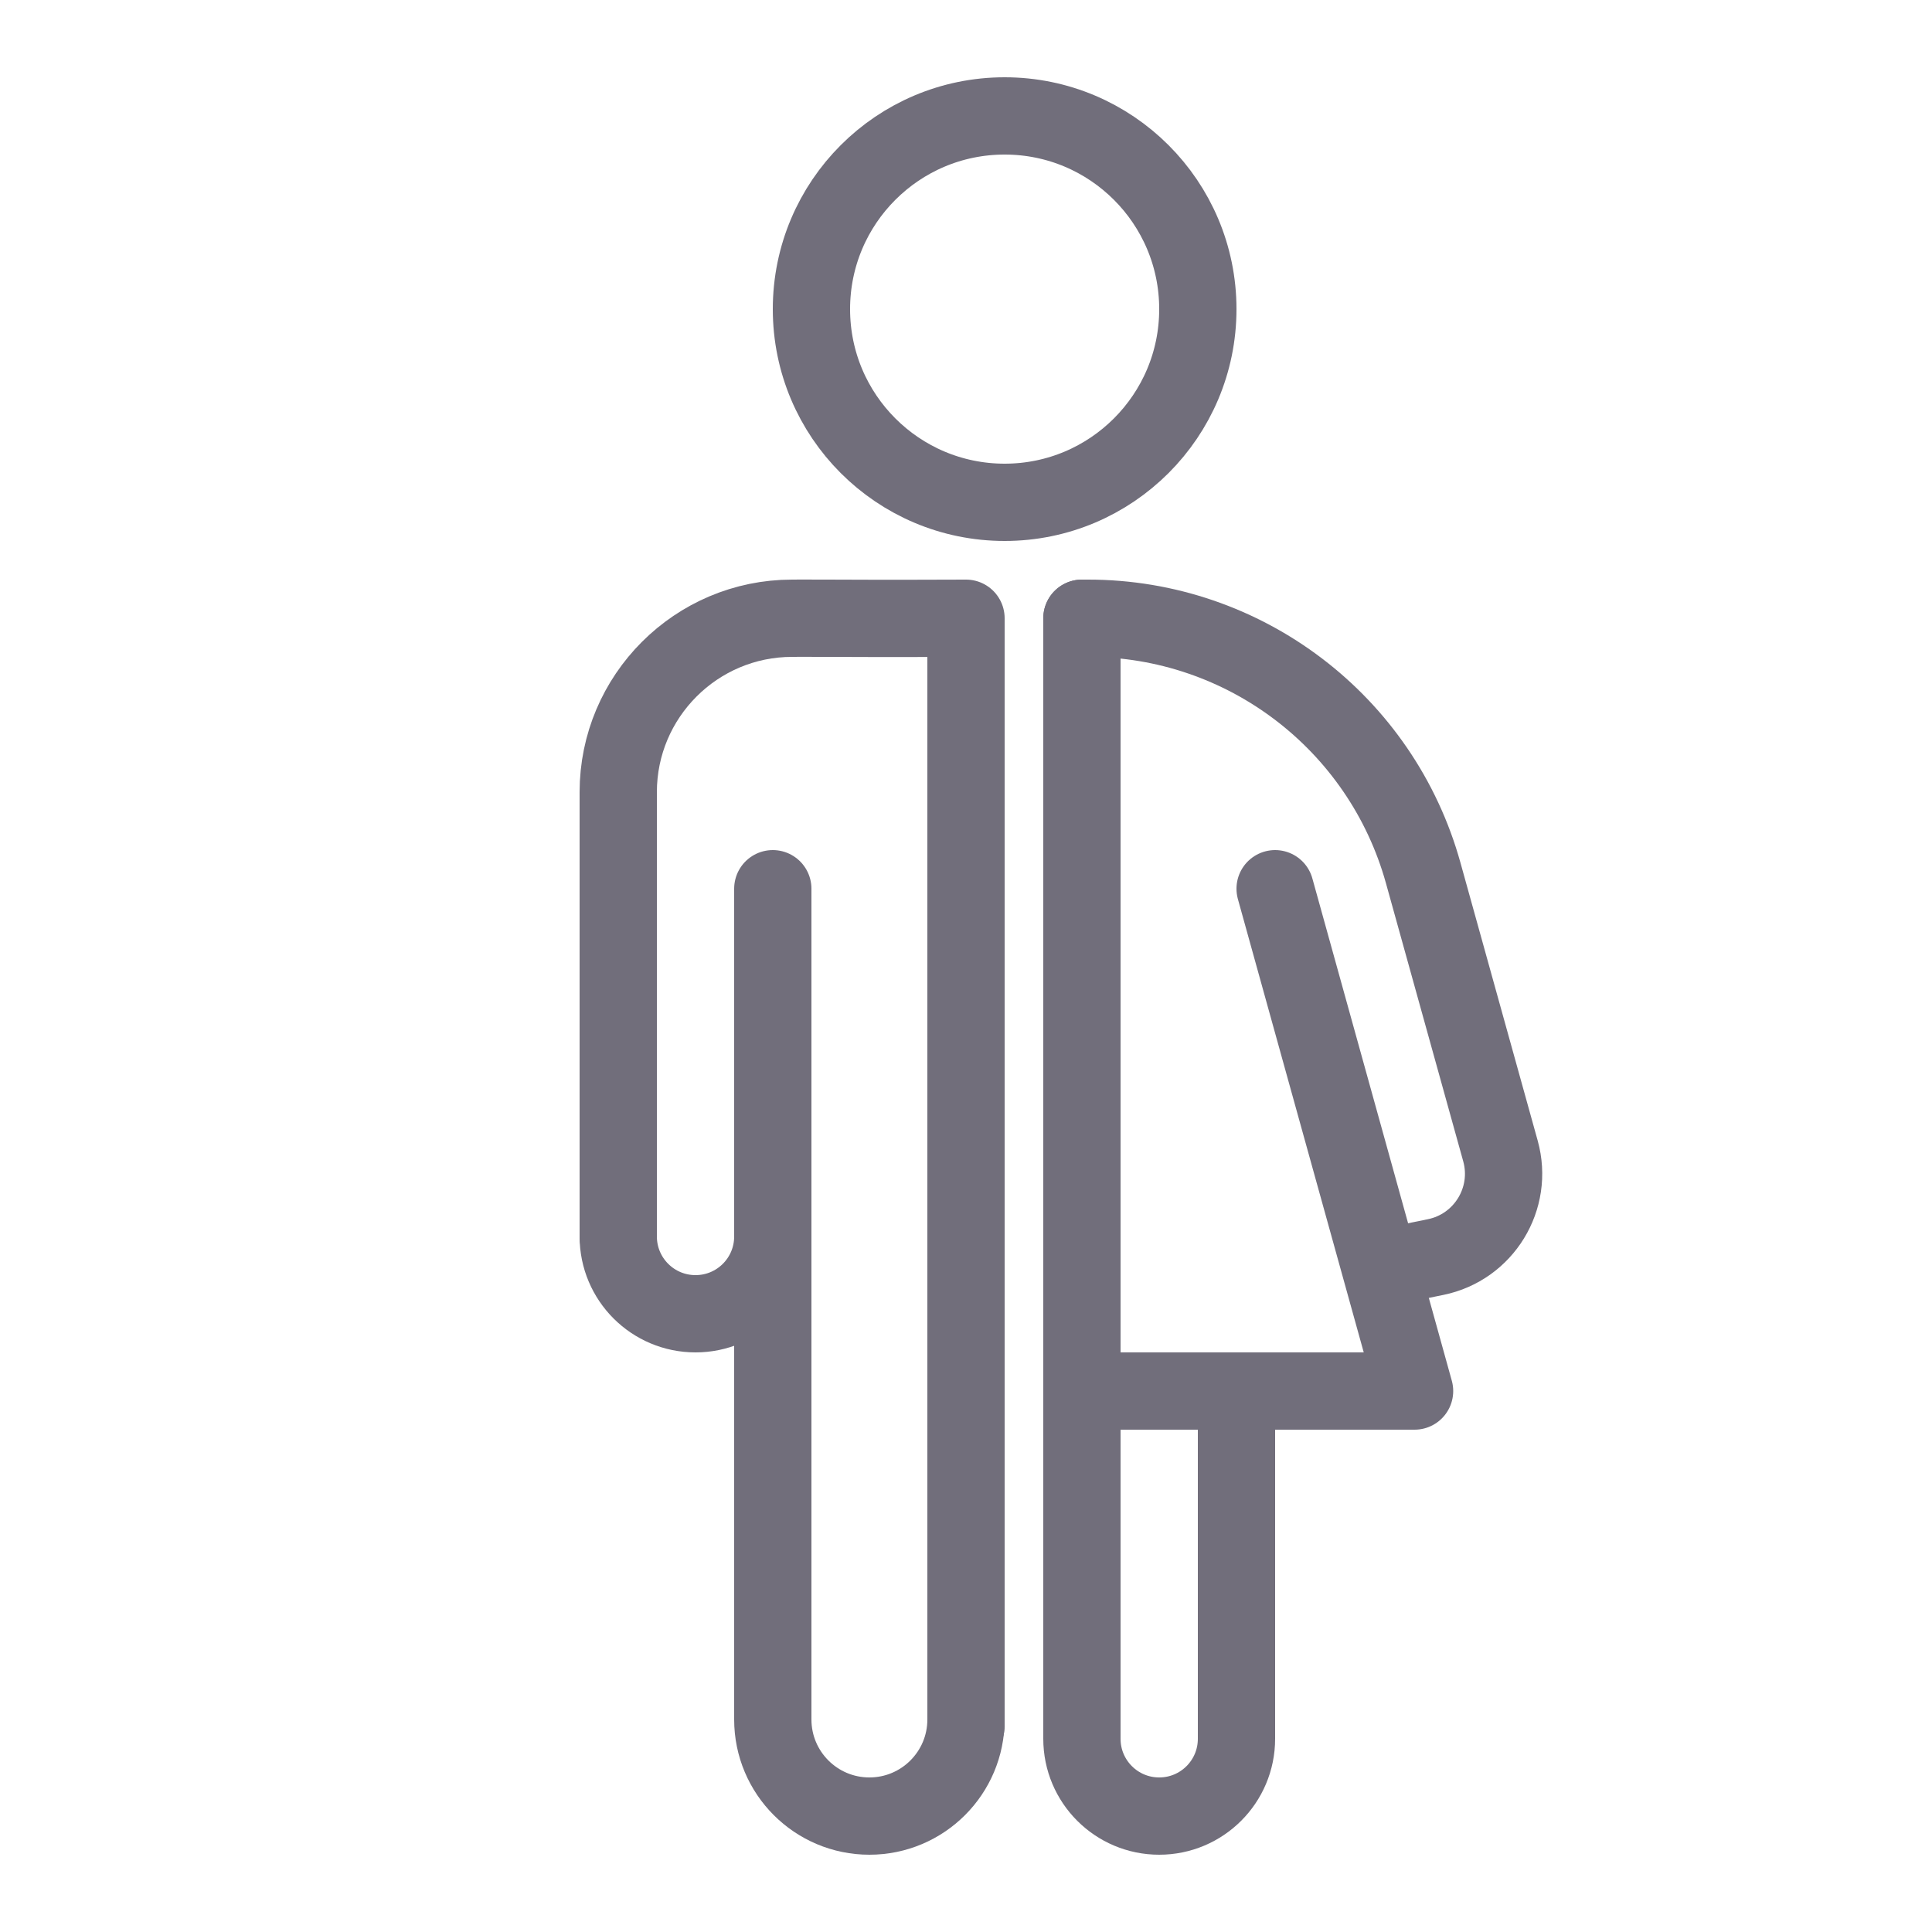 <?xml version="1.0" encoding="iso-8859-1"?>
<!-- Generator: Adobe Illustrator 22.0.1, SVG Export Plug-In . SVG Version: 6.00 Build 0)  -->
<svg version="1.1" id="&#x421;&#x43B;&#x43E;&#x439;_2"
	 xmlns="http://www.w3.org/2000/svg" xmlns:xlink="http://www.w3.org/1999/xlink" x="0px" y="0px" viewBox="0 0 50 50"
	 style="enable-background:new 0 0 50 50;" xml:space="preserve">
<path style="fill:none;stroke:#716E7B;stroke-width:2;stroke-linecap:round;stroke-linejoin:round;stroke-miterlimit:10;" d="M28,16
	h0.16c4.043,0,7.589,2.696,8.672,6.591l2,7.197c0.341,1.229-0.43,2.49-1.68,2.745l-1.168,0.238"/>
<path style="fill:none;stroke:#716E7B;stroke-width:2;stroke-linecap:round;stroke-linejoin:round;stroke-miterlimit:10;" d="M28,36
	h4v9c0,1.105-0.895,2-2,2l0,0c-1.105,0-2-0.895-2-2V36z"/>
<circle style="fill:none;stroke:#716E7B;stroke-width:2;stroke-linecap:round;stroke-linejoin:round;stroke-miterlimit:10;" cx="26" cy="8" r="5"/>
<path style="fill:none;stroke:#716E7B;stroke-width:2;stroke-linecap:round;stroke-linejoin:round;stroke-miterlimit:10;" d="M16,32
	c0-3.833,0-7.667,0-11.5c0-2.481,2.018-4.5,4.5-4.5c0.097,0,0.175-0.003,0.9,0c1.543,0.007,2.784,0.004,3.6,0c0,6.333,0,12.667,0,19
	l0-2v11.667"/>
<path style="fill:none;stroke:#716E7B;stroke-width:2;stroke-linecap:round;stroke-linejoin:round;stroke-miterlimit:10;" d="M16,32
	c0,1.105,0.895,2,2,2s2-0.895,2-2"/>
<path style="fill:none;stroke:#716E7B;stroke-width:2;stroke-linecap:round;stroke-linejoin:round;stroke-miterlimit:10;" d="
	M25,44.5c0,1.381-1.119,2.5-2.5,2.5S20,45.881,20,44.5V23"/>
<path style="fill:none;stroke:#716E7B;stroke-width:2;stroke-linecap:round;stroke-linejoin:round;stroke-miterlimit:10;" d="M28,16
	c0,6.667,0,13.333,0,20h8.609L33,23"/>
</svg>